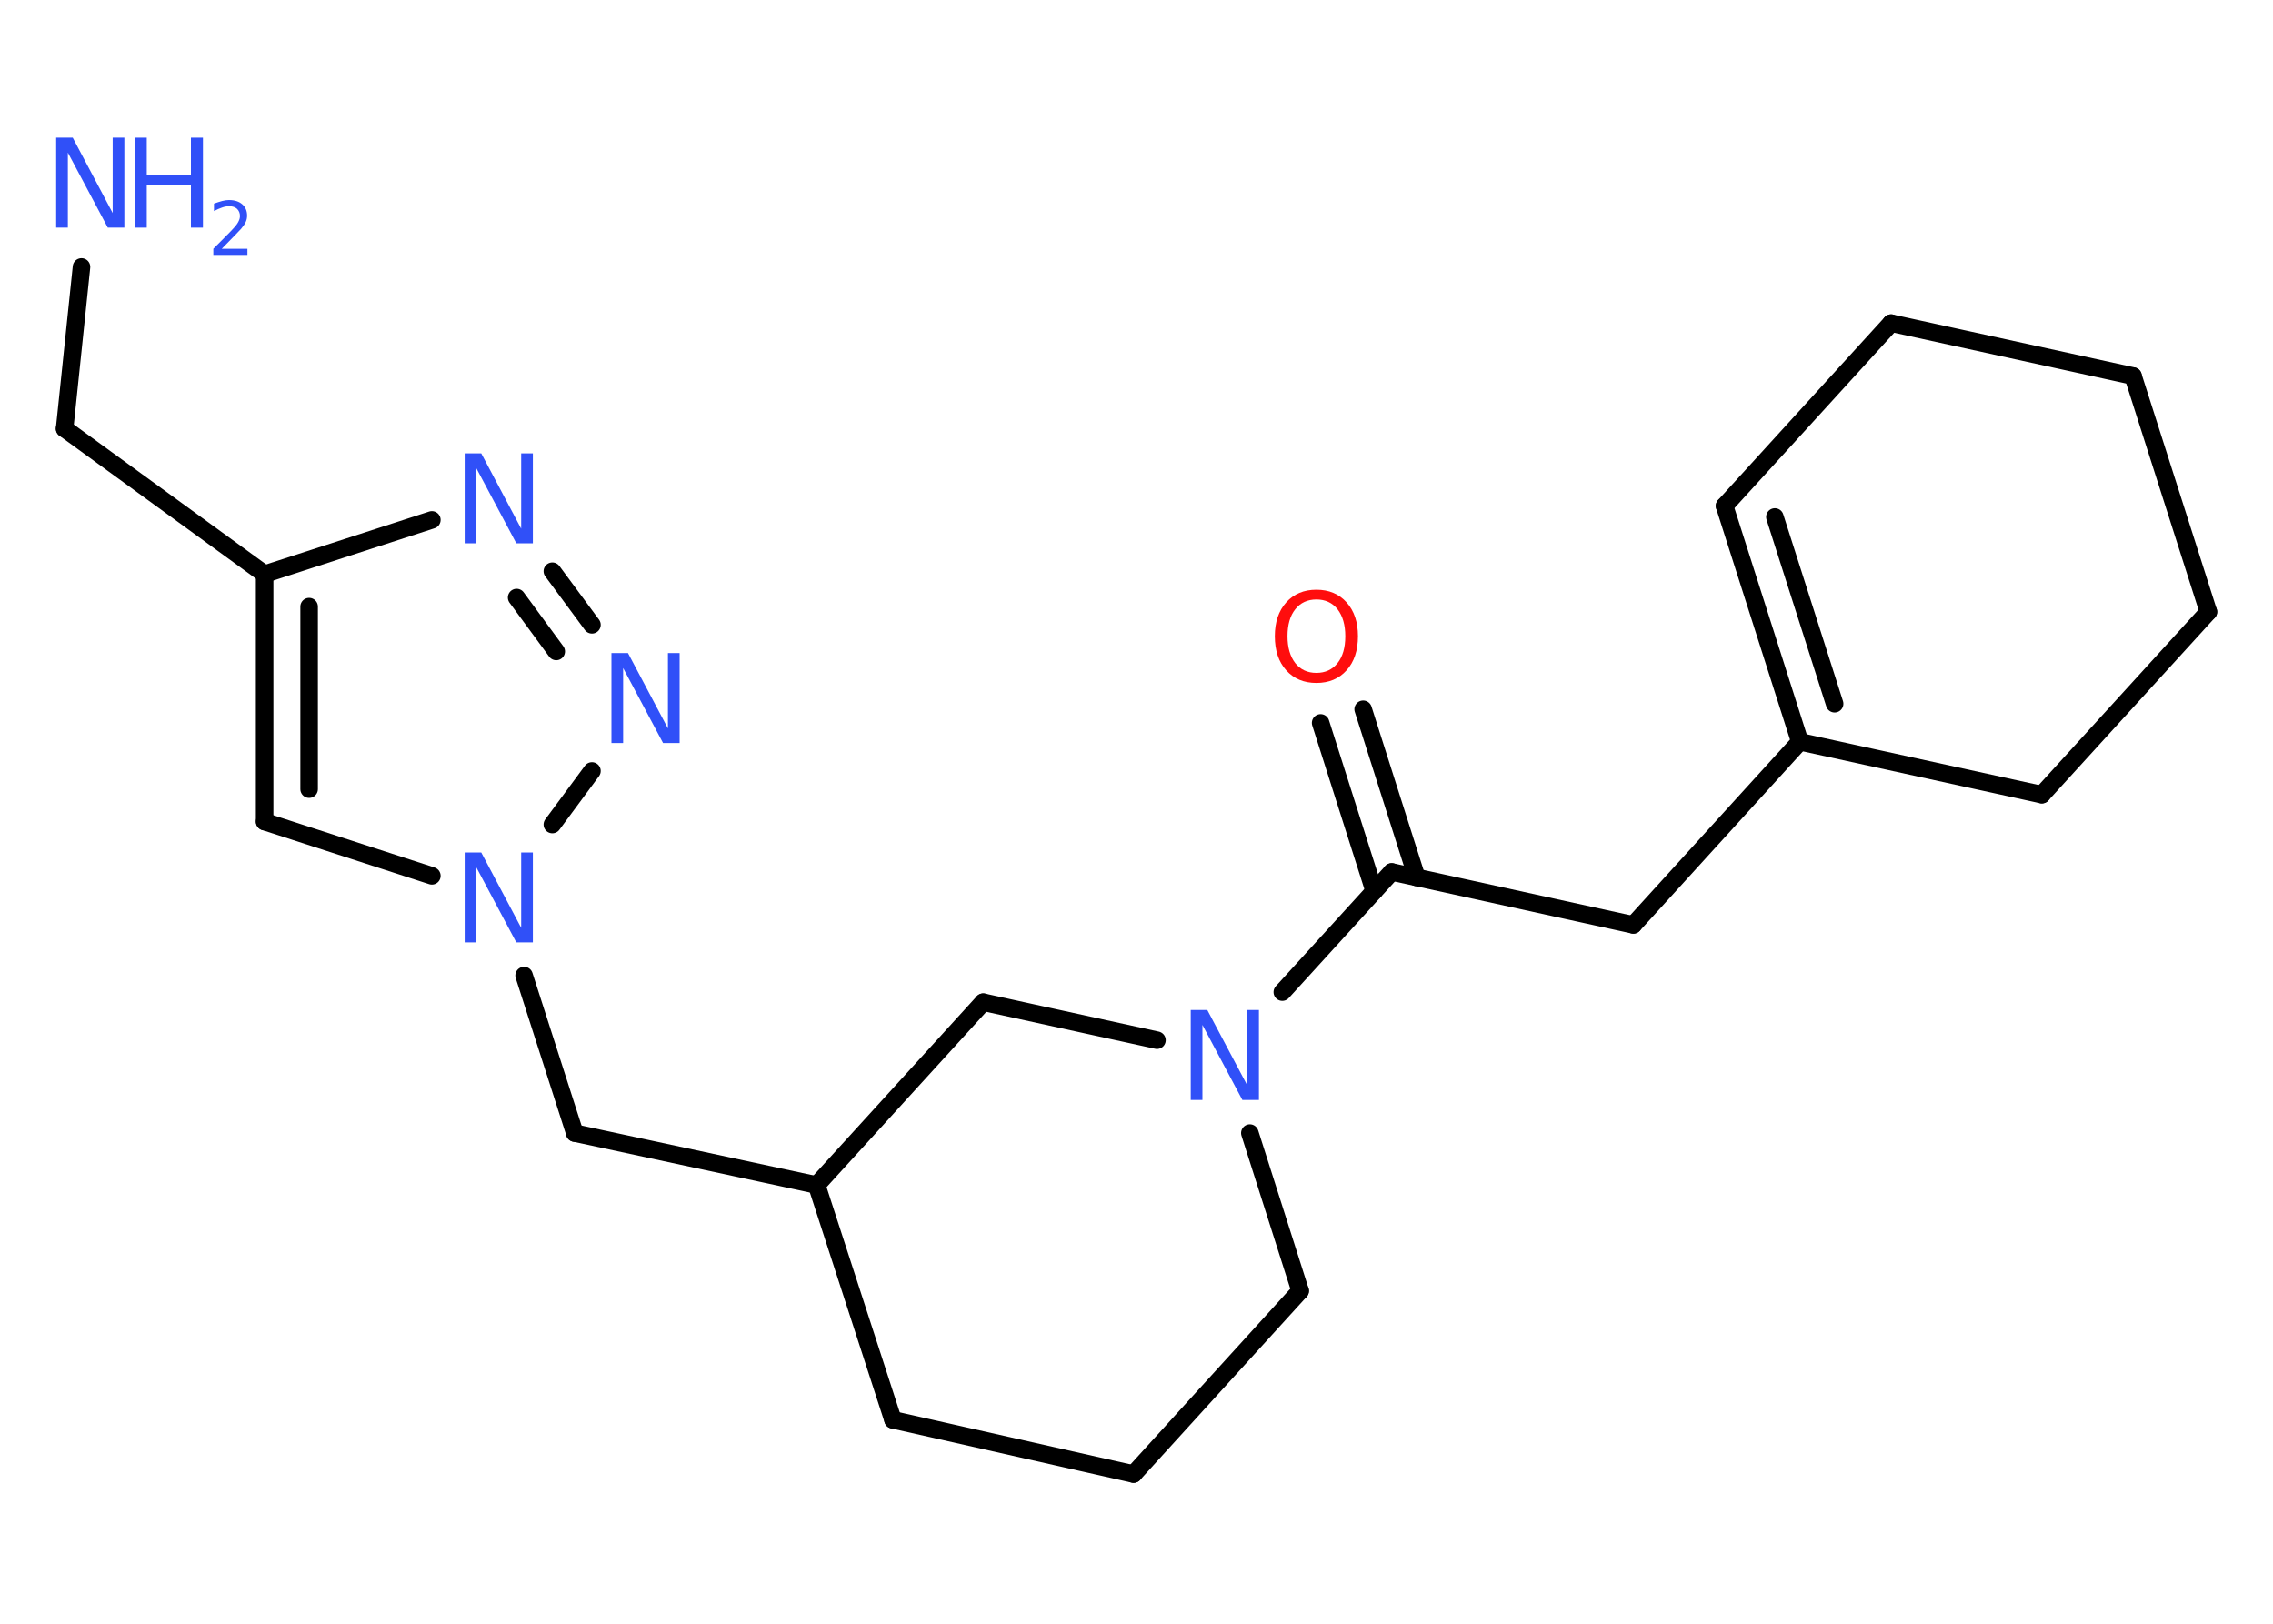 <?xml version='1.0' encoding='UTF-8'?>
<!DOCTYPE svg PUBLIC "-//W3C//DTD SVG 1.1//EN" "http://www.w3.org/Graphics/SVG/1.1/DTD/svg11.dtd">
<svg version='1.2' xmlns='http://www.w3.org/2000/svg' xmlns:xlink='http://www.w3.org/1999/xlink' width='70.0mm' height='50.0mm' viewBox='0 0 70.0 50.0'>
  <desc>Generated by the Chemistry Development Kit (http://github.com/cdk)</desc>
  <g stroke-linecap='round' stroke-linejoin='round' stroke='#000000' stroke-width='.54' fill='#3050F8'>
    <rect x='.0' y='.0' width='70.0' height='50.0' fill='#FFFFFF' stroke='none'/>
    <g id='mol1' class='mol'>
      <line id='mol1bnd1' class='bond' x1='2.51' y1='8.22' x2='1.99' y2='13.2'/>
      <line id='mol1bnd2' class='bond' x1='1.99' y1='13.2' x2='8.15' y2='17.68'/>
      <g id='mol1bnd3' class='bond'>
        <line x1='8.15' y1='17.68' x2='8.15' y2='25.3'/>
        <line x1='9.52' y1='18.68' x2='9.52' y2='24.3'/>
      </g>
      <line id='mol1bnd4' class='bond' x1='8.15' y1='25.3' x2='13.3' y2='26.97'/>
      <line id='mol1bnd5' class='bond' x1='16.14' y1='30.04' x2='17.7' y2='34.89'/>
      <line id='mol1bnd6' class='bond' x1='17.7' y1='34.89' x2='25.15' y2='36.49'/>
      <line id='mol1bnd7' class='bond' x1='25.15' y1='36.49' x2='27.5' y2='43.72'/>
      <line id='mol1bnd8' class='bond' x1='27.5' y1='43.72' x2='34.91' y2='45.39'/>
      <line id='mol1bnd9' class='bond' x1='34.91' y1='45.39' x2='40.04' y2='39.75'/>
      <line id='mol1bnd10' class='bond' x1='40.04' y1='39.75' x2='38.49' y2='34.89'/>
      <line id='mol1bnd11' class='bond' x1='39.49' y1='30.55' x2='42.86' y2='26.85'/>
      <g id='mol1bnd12' class='bond'>
        <line x1='42.32' y1='27.44' x2='40.67' y2='22.26'/>
        <line x1='43.63' y1='27.02' x2='41.98' y2='21.84'/>
      </g>
      <line id='mol1bnd13' class='bond' x1='42.86' y1='26.85' x2='50.3' y2='28.48'/>
      <line id='mol1bnd14' class='bond' x1='50.3' y1='28.48' x2='55.43' y2='22.84'/>
      <g id='mol1bnd15' class='bond'>
        <line x1='53.11' y1='15.58' x2='55.43' y2='22.84'/>
        <line x1='54.66' y1='15.92' x2='56.5' y2='21.67'/>
      </g>
      <line id='mol1bnd16' class='bond' x1='53.11' y1='15.58' x2='58.24' y2='9.95'/>
      <line id='mol1bnd17' class='bond' x1='58.24' y1='9.95' x2='65.69' y2='11.58'/>
      <line id='mol1bnd18' class='bond' x1='65.69' y1='11.58' x2='68.01' y2='18.84'/>
      <line id='mol1bnd19' class='bond' x1='68.01' y1='18.84' x2='62.88' y2='24.47'/>
      <line id='mol1bnd20' class='bond' x1='55.43' y1='22.84' x2='62.88' y2='24.47'/>
      <line id='mol1bnd21' class='bond' x1='35.63' y1='32.03' x2='30.28' y2='30.86'/>
      <line id='mol1bnd22' class='bond' x1='25.15' y1='36.49' x2='30.28' y2='30.86'/>
      <line id='mol1bnd23' class='bond' x1='17.01' y1='25.39' x2='18.23' y2='23.74'/>
      <g id='mol1bnd24' class='bond'>
        <line x1='18.23' y1='19.24' x2='17.01' y2='17.59'/>
        <line x1='17.13' y1='20.06' x2='15.91' y2='18.4'/>
      </g>
      <line id='mol1bnd25' class='bond' x1='8.15' y1='17.68' x2='13.3' y2='16.01'/>
      <g id='mol1atm1' class='atom'>
        <path d='M1.74 4.24h.5l1.23 2.32v-2.32h.36v2.77h-.51l-1.23 -2.31v2.31h-.36v-2.77z' stroke='none'/>
        <path d='M4.15 4.24h.37v1.14h1.36v-1.14h.37v2.77h-.37v-1.32h-1.36v1.32h-.37v-2.77z' stroke='none'/>
        <path d='M6.84 7.66h.78v.19h-1.05v-.19q.13 -.13 .35 -.35q.22 -.22 .28 -.29q.11 -.12 .15 -.21q.04 -.08 .04 -.16q.0 -.13 -.09 -.22q-.09 -.08 -.24 -.08q-.11 .0 -.22 .04q-.12 .04 -.25 .11v-.23q.14 -.05 .25 -.08q.12 -.03 .21 -.03q.26 .0 .41 .13q.15 .13 .15 .35q.0 .1 -.04 .19q-.04 .09 -.14 .21q-.03 .03 -.18 .19q-.15 .15 -.42 .43z' stroke='none'/>
      </g>
      <path id='mol1atm5' class='atom' d='M14.32 26.25h.5l1.23 2.32v-2.32h.36v2.77h-.51l-1.23 -2.31v2.31h-.36v-2.77z' stroke='none'/>
      <path id='mol1atm11' class='atom' d='M36.68 31.1h.5l1.23 2.32v-2.32h.36v2.77h-.51l-1.23 -2.31v2.31h-.36v-2.77z' stroke='none'/>
      <path id='mol1atm13' class='atom' d='M40.54 18.46q-.41 .0 -.65 .3q-.24 .3 -.24 .83q.0 .52 .24 .83q.24 .3 .65 .3q.41 .0 .65 -.3q.24 -.3 .24 -.83q.0 -.52 -.24 -.83q-.24 -.3 -.65 -.3zM40.54 18.16q.58 .0 .93 .39q.35 .39 .35 1.04q.0 .66 -.35 1.05q-.35 .39 -.93 .39q-.58 .0 -.93 -.39q-.35 -.39 -.35 -1.05q.0 -.65 .35 -1.04q.35 -.39 .93 -.39z' stroke='none' fill='#FF0D0D'/>
      <path id='mol1atm22' class='atom' d='M18.84 20.11h.5l1.23 2.32v-2.32h.36v2.77h-.51l-1.23 -2.31v2.31h-.36v-2.77z' stroke='none'/>
      <path id='mol1atm23' class='atom' d='M14.32 13.96h.5l1.23 2.32v-2.32h.36v2.77h-.51l-1.23 -2.31v2.31h-.36v-2.77z' stroke='none'/>
    </g>
  </g>
</svg>

